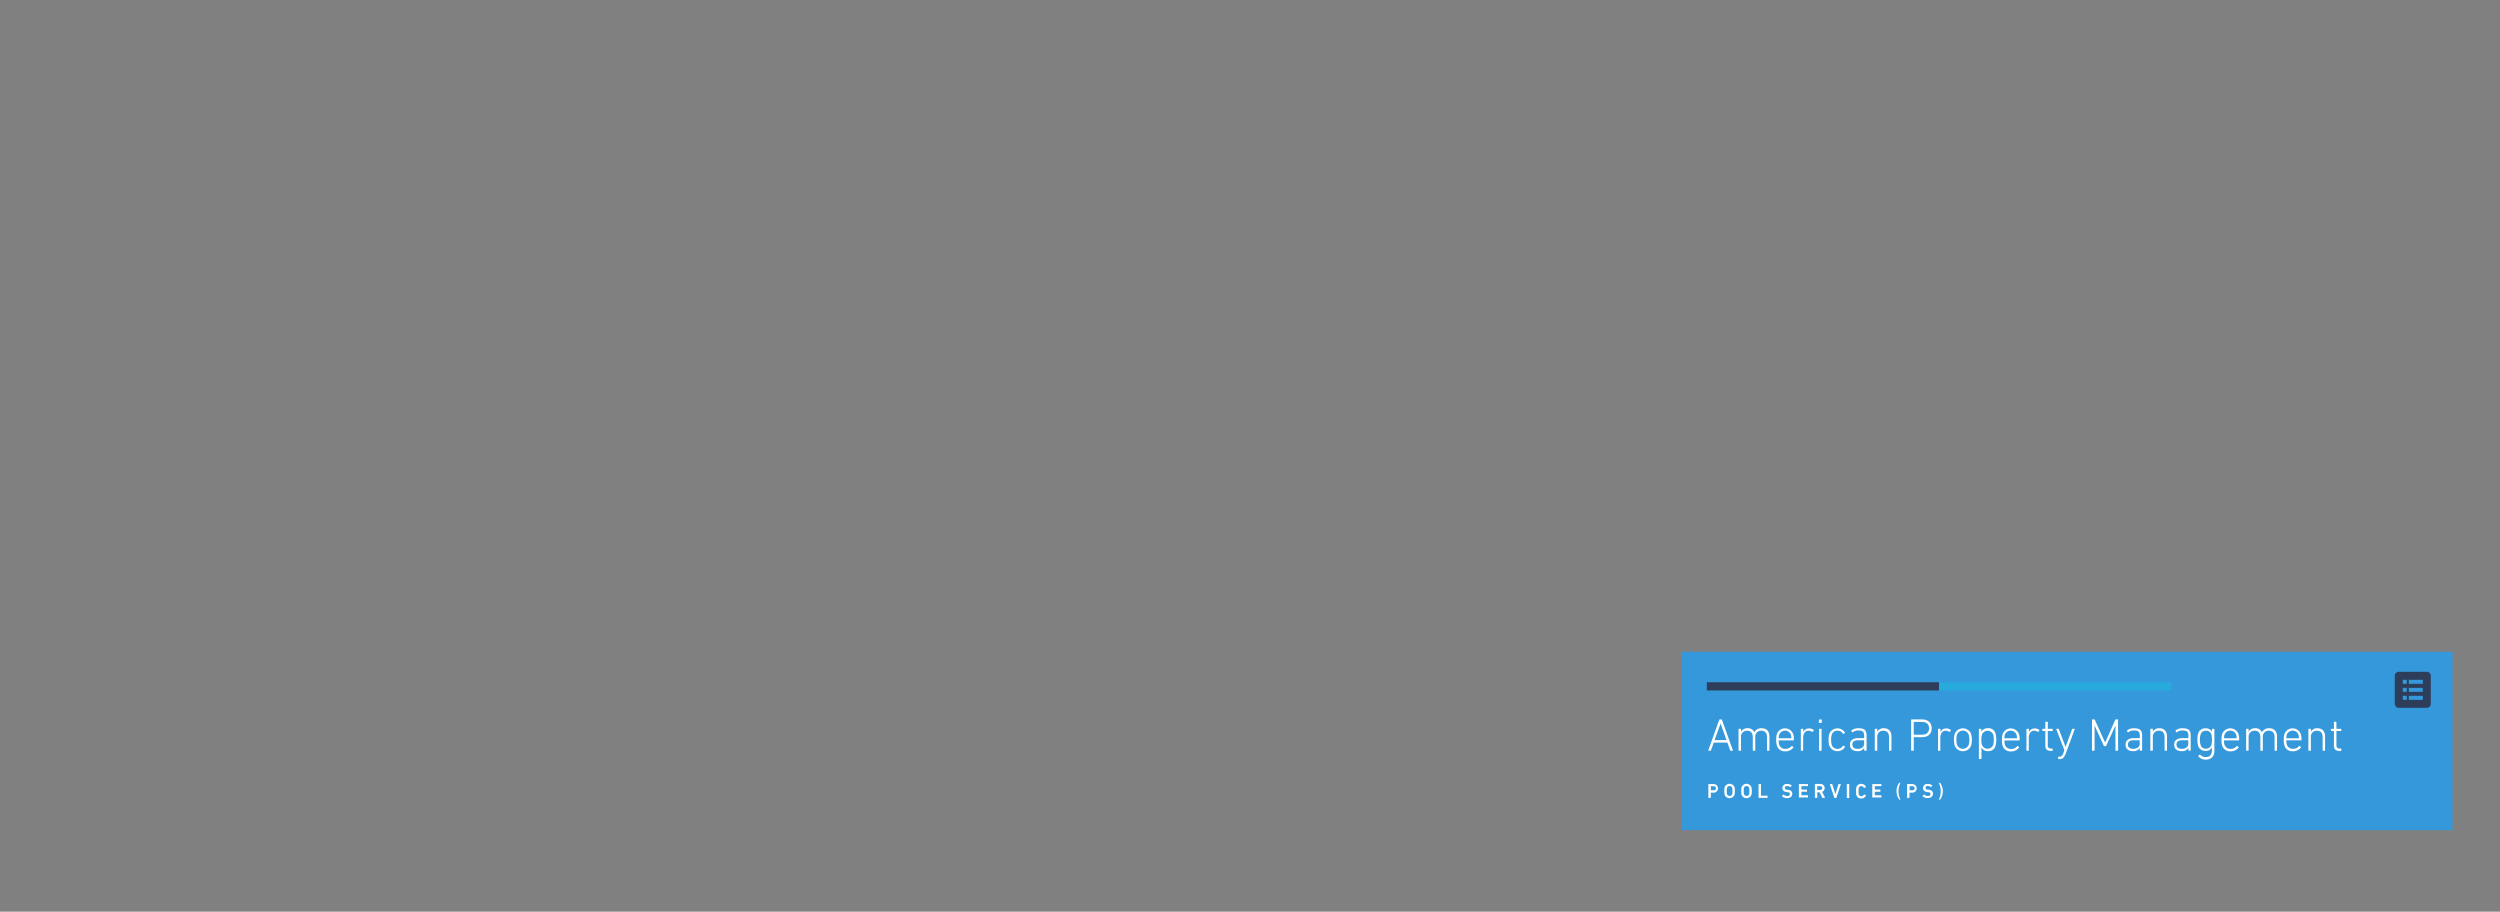 <svg xmlns="http://www.w3.org/2000/svg" viewBox="0 0 976.54 356.1"><rect x="0" y="0" width="976.54" height="356.1" fill="#808080" stroke="none"/><title>schedule-event3</title><g id="Layer_2" data-name="Layer 2"><g id="Layer_1-2" data-name="Layer 1"><rect x="656.92" y="254.58" width="301.08" height="69.69" style="fill:#3498db"/><path d="M667.39,311.7a.08.08,0,0,1-.08-.08v-5.28a.08.08,0,0,1,.08-.08h2a1.69,1.69,0,1,1,0,3.38H668.3a0,0,0,0,0,0,0v1.93a.08.08,0,0,1-.08.08Zm2.89-3.75a.82.82,0,0,0-.9-.84H668.3a0,0,0,0,0,0,0v1.58a0,0,0,0,0,0,0h1.07A.82.82,0,0,0,670.27,307.95Z" style="fill:#fff"/><path d="M673.68,310.47a7.81,7.81,0,0,1,0-3,2.07,2.07,0,0,1,3.85,0,7.86,7.86,0,0,1,0,3,2.07,2.07,0,0,1-3.85,0Zm2.93-.25a4.31,4.31,0,0,0,.1-1.25,4.27,4.27,0,0,0-.1-1.25,1.07,1.07,0,0,0-2,0,4.32,4.32,0,0,0-.1,1.25,4.37,4.37,0,0,0,.1,1.25,1.07,1.07,0,0,0,2,0Z" style="fill:#fff"/><path d="M680.29,310.47a7.91,7.91,0,0,1,0-3,2.07,2.07,0,0,1,3.85,0,7.86,7.86,0,0,1,0,3,2.07,2.07,0,0,1-3.85,0Zm2.94-.25a4.37,4.37,0,0,0,.1-1.25,4.32,4.32,0,0,0-.1-1.25,1.07,1.07,0,0,0-2,0,4.28,4.28,0,0,0-.1,1.25,4.33,4.33,0,0,0,.1,1.25,1.08,1.08,0,0,0,2,0Z" style="fill:#fff"/><path d="M686.92,306.34a.08.08,0,0,1,.08-.08h.78a.08.08,0,0,1,.08.08v4.46a0,0,0,0,0,0,0h2.5a.08.08,0,0,1,.08.08v.69a.08.08,0,0,1-.08.08H687a.08.08,0,0,1-.08-.08Z" style="fill:#fff"/><path d="M696.08,311.06a.09.09,0,0,1,0-.12l.5-.58a.07.07,0,0,1,.11,0,2.43,2.43,0,0,0,1.48.58c.65,0,1-.33,1-.78s-.24-.65-1-.75l-.29,0c-1-.14-1.64-.65-1.64-1.55a1.64,1.64,0,0,1,1.84-1.64,3,3,0,0,1,1.76.54.07.07,0,0,1,0,.11l-.38.59a.08.08,0,0,1-.11,0,2.3,2.3,0,0,0-1.3-.42c-.55,0-.86.3-.86.73s.26.63,1,.74l.29,0c1,.14,1.62.64,1.62,1.57s-.7,1.69-2,1.69A3.06,3.06,0,0,1,696.08,311.06Z" style="fill:#fff"/><path d="M702.67,306.34a.08.08,0,0,1,.08-.08h3.41a.08.08,0,0,1,.08.08V307a.08.08,0,0,1-.08.08h-2.5a0,0,0,0,0,0,0v1.33a0,0,0,0,0,0,0h2.1a.08.08,0,0,1,.08.08v.69a.08.08,0,0,1-.08.08h-2.1a0,0,0,0,0,0,0v1.38a0,0,0,0,0,0,0h2.5a.08.08,0,0,1,.08.08v.69a.08.08,0,0,1-.08.08h-3.41a.08.08,0,0,1-.08-.08Z" style="fill:#fff"/><path d="M711.92,311.7a.12.12,0,0,1-.12-.08l-1-2.12h-.94a0,0,0,0,0,0,0v2.07a.08.08,0,0,1-.08.08h-.78a.08.08,0,0,1-.08-.08v-5.28a.08.08,0,0,1,.08-.08H711a1.62,1.62,0,0,1,1.74,1.62,1.55,1.55,0,0,1-1,1.5l1.14,2.21a.06.06,0,0,1-.06.1Zm-.1-3.81a.76.76,0,0,0-.83-.78h-1.16a0,0,0,0,0,0,0v1.45a0,0,0,0,0,0,0H711A.76.76,0,0,0,711.81,307.88Z" style="fill:#fff"/><path d="M716.6,311.7a.1.1,0,0,1-.1-.08l-1.72-5.28s0-.08.06-.08h.78a.1.1,0,0,1,.1.08l1.21,3.85h0l1.17-3.85a.1.1,0,0,1,.1-.08H719s.08,0,.06.08l-1.73,5.28a.1.1,0,0,1-.1.08Z" style="fill:#fff"/><path d="M721.4,306.34a.08.08,0,0,1,.08-.08h.78a.08.08,0,0,1,.08.08v5.28a.08.08,0,0,1-.08.08h-.78a.08.08,0,0,1-.08-.08Z" style="fill:#fff"/><path d="M725,309a4.22,4.22,0,0,1,.14-1.47,1.83,1.83,0,0,1,1.89-1.34,1.91,1.91,0,0,1,1.84,1.17.07.07,0,0,1,0,.1l-.68.33a.07.07,0,0,1-.1,0,1.07,1.07,0,0,0-1-.7,1,1,0,0,0-1,.72,8.07,8.07,0,0,0,0,2.48,1,1,0,0,0,1,.72,1.07,1.07,0,0,0,1-.7.07.07,0,0,1,.1,0l.68.33a.07.07,0,0,1,0,.1,1.91,1.91,0,0,1-1.84,1.17,1.83,1.83,0,0,1-1.89-1.33A4.23,4.23,0,0,1,725,309Z" style="fill:#fff"/><path d="M731.34,306.34a.08.08,0,0,1,.08-.08h3.41a.08.08,0,0,1,.08.08V307a.08.08,0,0,1-.08.08h-2.5a0,0,0,0,0,0,0v1.33a0,0,0,0,0,0,0h2.1a.08.08,0,0,1,.08.08v.69a.08.08,0,0,1-.08.08h-2.1a0,0,0,0,0,0,0v1.38a0,0,0,0,0,0,0h2.5a.08.08,0,0,1,.08.08v.69a.08.08,0,0,1-.08.08h-3.41a.08.08,0,0,1-.08-.08Z" style="fill:#fff"/><path d="M740.8,309.07a5.58,5.58,0,0,1,1-3.21.16.16,0,0,1,.14-.08h.39s.07,0,0,.08a7.31,7.31,0,0,0,0,6.43s0,.08,0,.08H742a.16.16,0,0,1-.14-.08A5.56,5.56,0,0,1,740.8,309.07Z" style="fill:#fff"/><path d="M745,311.7a.08.08,0,0,1-.08-.08v-5.28a.08.08,0,0,1,.08-.08h2a1.69,1.69,0,1,1,0,3.38h-1.13a0,0,0,0,0,0,0v1.93a.08.08,0,0,1-.08.08Zm2.89-3.75a.82.82,0,0,0-.9-.84h-1.07a0,0,0,0,0,0,0v1.58a0,0,0,0,0,0,0H747A.82.82,0,0,0,747.9,307.95Z" style="fill:#fff"/><path d="M751,311.06a.09.09,0,0,1,0-.12l.5-.58a.07.07,0,0,1,.11,0,2.43,2.43,0,0,0,1.48.58c.65,0,1-.33,1-.78s-.24-.65-1-.75l-.29,0c-1-.14-1.64-.65-1.64-1.55a1.64,1.64,0,0,1,1.84-1.64,3,3,0,0,1,1.76.54.07.07,0,0,1,0,.11l-.38.59a.08.08,0,0,1-.11,0A2.3,2.3,0,0,0,753,307c-.55,0-.86.3-.86.73s.26.63,1,.74l.29,0c1,.14,1.62.64,1.62,1.57s-.7,1.69-2,1.69A3.06,3.06,0,0,1,751,311.06Z" style="fill:#fff"/><path d="M758.09,309.07a7.4,7.4,0,0,0-.74-3.21s0-.08,0-.08h.39a.16.16,0,0,1,.14.08,5.56,5.56,0,0,1,0,6.43.16.16,0,0,1-.14.08h-.39s-.07,0,0-.08A7.43,7.43,0,0,0,758.09,309.07Z" style="fill:#fff"/><path d="M671.55,281.2a.23.23,0,0,1,.22-.18h.65c.13,0,.18.07.22.18l4.25,11.88a.12.12,0,0,1-.13.18h-.7a.2.2,0,0,1-.23-.18l-1.08-3h-5.33l-1.08,3c-.05.14-.12.18-.23.18h-.7a.12.12,0,0,1-.13-.18Zm2.85,7.89-2.29-6.41h-.05l-2.3,6.41Z" style="fill:#fff"/><path d="M690.4,293.27a.17.17,0,0,1-.18-.18V288c0-1.71-.77-2.57-2.27-2.57a2.24,2.24,0,0,0-2.32,2.39v5.26a.17.17,0,0,1-.18.18h-.61a.17.17,0,0,1-.18-.18V288c0-1.71-.76-2.57-2.25-2.57a2.25,2.25,0,0,0-2.34,2.39v5.26a.17.17,0,0,1-.18.18h-.61a.17.17,0,0,1-.18-.18v-8.23a.17.17,0,0,1,.18-.18h.61a.17.17,0,0,1,.18.18v1h0a2.7,2.7,0,0,1,2.54-1.39,2.62,2.62,0,0,1,2.67,1.6h0a2.93,2.93,0,0,1,2.83-1.6c1.95,0,3.06,1.19,3.06,3.28v5.31a.17.17,0,0,1-.18.18Z" style="fill:#fff"/><path d="M694.07,291.18a7.11,7.11,0,0,1-.25-2.21,7.33,7.33,0,0,1,.25-2.23,3.4,3.4,0,0,1,6.39,0,6.8,6.8,0,0,1,.25,2.29.18.18,0,0,1-.2.18h-5.6c-.07,0-.11.05-.11.13a4.66,4.66,0,0,0,.18,1.51,2.37,2.37,0,0,0,2.43,1.67,2.94,2.94,0,0,0,2.4-1.1.16.16,0,0,1,.25,0l.41.38a.16.16,0,0,1,0,.25,3.79,3.79,0,0,1-3.13,1.44A3.18,3.18,0,0,1,694.07,291.18Zm5.54-2.81a.1.1,0,0,0,.11-.11,4,4,0,0,0-.16-1.24,2.44,2.44,0,0,0-4.59,0,4,4,0,0,0-.16,1.24.1.1,0,0,0,.11.11Z" style="fill:#fff"/><path d="M703.61,293.27a.17.17,0,0,1-.18-.18v-8.23a.17.17,0,0,1,.18-.18h.61a.17.17,0,0,1,.18.18V286h0a2.3,2.3,0,0,1,2.3-1.46,2.68,2.68,0,0,1,1.73.59.14.14,0,0,1,0,.23l-.36.5a.2.2,0,0,1-.27,0,2.47,2.47,0,0,0-1.37-.43c-1.51,0-2.09,1.31-2.09,2.9v4.75a.17.17,0,0,1-.18.18Z" style="fill:#fff"/><path d="M710.65,282.39a.17.17,0,0,1-.18-.18v-1a.17.17,0,0,1,.18-.18h.79a.17.17,0,0,1,.18.18v1a.17.17,0,0,1-.18.18Zm.09,10.88a.17.17,0,0,1-.18-.18v-8.23a.17.17,0,0,1,.18-.18h.61a.17.17,0,0,1,.18.18v8.23a.17.17,0,0,1-.18.18Z" style="fill:#fff"/><path d="M714.54,286.73a3.41,3.41,0,0,1,6.1-.61.16.16,0,0,1-.05.23l-.5.32a.16.16,0,0,1-.23-.07,2.24,2.24,0,0,0-2.11-1.17,2.2,2.2,0,0,0-2.25,1.62,5.86,5.86,0,0,0-.23,1.93,5.73,5.73,0,0,0,.23,1.91,2.2,2.2,0,0,0,2.25,1.62,2.24,2.24,0,0,0,2.11-1.17.16.16,0,0,1,.23-.07l.5.32a.16.16,0,0,1,.05.23,3.41,3.41,0,0,1-6.1-.61,7.54,7.54,0,0,1-.27-2.23A7.68,7.68,0,0,1,714.54,286.73Z" style="fill:#fff"/><path d="M723.77,286a.18.18,0,0,1-.27,0l-.31-.45a.18.18,0,0,1,.05-.25,4.13,4.13,0,0,1,2.74-.83c2.23,0,3.13.74,3.13,2.84v5.74a.17.17,0,0,1-.18.18h-.58a.17.17,0,0,1-.18-.18v-.9h0a2.77,2.77,0,0,1-2.67,1.26c-1.73,0-2.88-.86-2.88-2.54s1.17-2.54,3.26-2.54h2.18a.1.1,0,0,0,.11-.11v-.88c0-1.4-.49-2-2.23-2A3.13,3.13,0,0,0,723.77,286Zm4.39,4.57v-1.31a.1.1,0,0,0-.11-.11H726c-1.71,0-2.43.56-2.43,1.69s.76,1.66,2.12,1.66S728.16,291.79,728.16,290.62Z" style="fill:#fff"/><path d="M738.06,293.27a.17.17,0,0,1-.18-.18V288c0-1.71-.76-2.57-2.25-2.57a2.25,2.25,0,0,0-2.34,2.39v5.26a.17.17,0,0,1-.18.18h-.61a.17.17,0,0,1-.18-.18v-8.23a.17.17,0,0,1,.18-.18h.61a.17.17,0,0,1,.18.18v1h0a2.7,2.7,0,0,1,2.54-1.39c1.91,0,3,1.19,3,3.28v5.31a.17.17,0,0,1-.18.18Z" style="fill:#fff"/><path d="M746.7,293.27a.17.17,0,0,1-.18-.18V281.2a.17.17,0,0,1,.18-.18h4.09c2.34,0,3.76,1.33,3.76,3.47s-1.42,3.46-3.76,3.46h-3.13a.1.1,0,0,0-.11.11v5a.17.17,0,0,1-.18.18Zm6.82-8.77c0-1.57-1-2.5-2.77-2.5h-3.1a.1.1,0,0,0-.11.11v4.77a.1.1,0,0,0,.11.11h3.1C752.55,287,753.52,286.07,753.52,284.5Z" style="fill:#fff"/><path d="M757.19,293.27a.17.17,0,0,1-.18-.18v-8.23a.17.17,0,0,1,.18-.18h.61a.17.17,0,0,1,.18.18V286h0a2.3,2.3,0,0,1,2.3-1.46,2.68,2.68,0,0,1,1.73.59.14.14,0,0,1,0,.23l-.36.5a.2.2,0,0,1-.27,0,2.47,2.47,0,0,0-1.37-.43c-1.51,0-2.09,1.31-2.09,2.9v4.75a.17.17,0,0,1-.18.18Z" style="fill:#fff"/><path d="M763.53,291.21a8.87,8.87,0,0,1,0-4.48,3.43,3.43,0,0,1,6.43,0,8.87,8.87,0,0,1,0,4.48,3.43,3.43,0,0,1-6.43,0Zm5.49-.31a5.84,5.84,0,0,0,.23-1.95A5.78,5.78,0,0,0,769,287a2.42,2.42,0,0,0-4.56,0,5.78,5.78,0,0,0-.23,1.93,5.85,5.85,0,0,0,.23,1.95,2.42,2.42,0,0,0,4.56,0Z" style="fill:#fff"/><path d="M773.16,296.51a.17.17,0,0,1-.18-.18V284.86a.17.17,0,0,1,.18-.18h.61a.17.17,0,0,1,.18.18v1h0a2.65,2.65,0,0,1,2.61-1.4,2.77,2.77,0,0,1,2.92,2.05,9.72,9.72,0,0,1,0,4.84,2.77,2.77,0,0,1-2.92,2.05A2.65,2.65,0,0,1,774,292h0v4.29a.17.17,0,0,1-.18.18Zm5.42-5.51a8.87,8.87,0,0,0,0-4.05,2.35,2.35,0,0,0-4.39,0,6.39,6.39,0,0,0-.23,2,6.26,6.26,0,0,0,.23,2,2.35,2.35,0,0,0,4.39,0Z" style="fill:#fff"/><path d="M782.21,291.18A7.1,7.1,0,0,1,782,289a7.32,7.32,0,0,1,.25-2.23,3.4,3.4,0,0,1,6.39,0,6.8,6.8,0,0,1,.25,2.29.18.18,0,0,1-.2.18h-5.6c-.07,0-.11.05-.11.13a4.63,4.63,0,0,0,.18,1.51,2.37,2.37,0,0,0,2.43,1.67,2.93,2.93,0,0,0,2.39-1.1.16.16,0,0,1,.25,0l.41.38a.16.16,0,0,1,0,.25,3.79,3.79,0,0,1-3.13,1.44A3.17,3.17,0,0,1,782.21,291.18Zm5.54-2.81a.1.1,0,0,0,.11-.11,4,4,0,0,0-.16-1.24,2.44,2.44,0,0,0-4.59,0,4,4,0,0,0-.16,1.24.1.1,0,0,0,.11.11Z" style="fill:#fff"/><path d="M791.75,293.27a.17.17,0,0,1-.18-.18v-8.23a.17.17,0,0,1,.18-.18h.61a.17.17,0,0,1,.18.18V286h0a2.3,2.3,0,0,1,2.3-1.46,2.68,2.68,0,0,1,1.73.59.14.14,0,0,1,0,.23l-.36.5a.2.2,0,0,1-.27,0,2.47,2.47,0,0,0-1.37-.43c-1.51,0-2.09,1.31-2.09,2.9v4.75a.17.17,0,0,1-.18.18Z" style="fill:#fff"/><path d="M801.17,293.32c-1.62,0-2.23-.63-2.23-2.32v-5.35a.1.1,0,0,0-.11-.11h-.9a.17.17,0,0,1-.18-.18v-.5a.17.17,0,0,1,.18-.18h.9a.1.1,0,0,0,.11-.11V282.1a.17.17,0,0,1,.18-.18h.61a.17.17,0,0,1,.18.18v2.47a.1.1,0,0,0,.11.11h1.62a.17.17,0,0,1,.18.18v.5a.17.17,0,0,1-.18.18H800a.1.1,0,0,0-.11.11v5.29c0,1.15.4,1.44,1.39,1.44h.34a.17.17,0,0,1,.18.18v.58a.17.17,0,0,1-.18.18Z" style="fill:#fff"/><path d="M804.12,296.51a.17.17,0,0,1-.18-.18v-.58a.17.17,0,0,1,.18-.18h.32c.74,0,1.13-.31,1.62-1.6l.34-.88-3.17-8.23c0-.11,0-.18.13-.18H804c.13,0,.18.05.23.18l2.61,6.9h0l2.54-6.9a.21.21,0,0,1,.22-.18h.68a.12.12,0,0,1,.13.18L807,294.1c-.74,2-1.35,2.41-2.47,2.41Z" style="fill:#fff"/><path d="M817.17,281.2a.17.17,0,0,1,.18-.18H818a.27.27,0,0,1,.27.18l4,8.77h.07l3.89-8.77a.26.26,0,0,1,.25-.18h.7a.17.17,0,0,1,.18.18v11.88a.17.17,0,0,1-.18.18h-.67a.17.17,0,0,1-.18-.18v-9.58h-.05l-3.53,7.76a.3.3,0,0,1-.32.2h-.36a.29.29,0,0,1-.31-.2l-3.53-7.76h-.05v9.58a.17.17,0,0,1-.18.18h-.67a.17.17,0,0,1-.18-.18Z" style="fill:#fff"/><path d="M831.41,286a.18.18,0,0,1-.27,0l-.31-.45a.18.18,0,0,1,.05-.25,4.14,4.14,0,0,1,2.74-.83c2.23,0,3.13.74,3.13,2.84v5.74a.17.17,0,0,1-.18.18H836a.17.17,0,0,1-.18-.18v-.9h0a2.77,2.77,0,0,1-2.66,1.26c-1.73,0-2.88-.86-2.88-2.54s1.17-2.54,3.26-2.54h2.18a.1.1,0,0,0,.11-.11v-.88c0-1.4-.49-2-2.23-2A3.13,3.13,0,0,0,831.41,286Zm4.39,4.57v-1.31a.1.1,0,0,0-.11-.11h-2.05c-1.71,0-2.43.56-2.43,1.69s.76,1.66,2.12,1.66S835.8,291.79,835.8,290.62Z" style="fill:#fff"/><path d="M845.7,293.27a.17.17,0,0,1-.18-.18V288c0-1.71-.76-2.57-2.25-2.57a2.25,2.25,0,0,0-2.34,2.39v5.26a.17.17,0,0,1-.18.18h-.61a.17.17,0,0,1-.18-.18v-8.23a.17.17,0,0,1,.18-.18h.61a.17.17,0,0,1,.18.18v1h0a2.7,2.7,0,0,1,2.54-1.39c1.91,0,3,1.19,3,3.28v5.31a.17.17,0,0,1-.18.18Z" style="fill:#fff"/><path d="M850.38,286a.18.18,0,0,1-.27,0l-.31-.45a.18.18,0,0,1,.05-.25,4.13,4.13,0,0,1,2.74-.83c2.23,0,3.13.74,3.13,2.84v5.74a.17.17,0,0,1-.18.18H855a.17.17,0,0,1-.18-.18v-.9h0a2.77,2.77,0,0,1-2.67,1.26c-1.73,0-2.88-.86-2.88-2.54s1.17-2.54,3.26-2.54h2.18a.1.1,0,0,0,.11-.11v-.88c0-1.4-.49-2-2.23-2A3.13,3.13,0,0,0,850.38,286Zm4.39,4.57v-1.31a.1.1,0,0,0-.11-.11h-2.05c-1.71,0-2.43.56-2.43,1.69s.76,1.66,2.12,1.66S854.77,291.79,854.77,290.62Z" style="fill:#fff"/><path d="M858.73,295.45a.18.18,0,0,1,0-.25l.45-.4a.16.16,0,0,1,.25,0,2.72,2.72,0,0,0,2.13.92c1.53,0,2.45-.76,2.45-2.61V291.9h0a2.5,2.5,0,0,1-2.54,1.4,2.81,2.81,0,0,1-2.86-2.05,9.65,9.65,0,0,1,0-4.68,2.82,2.82,0,0,1,2.86-2.07,2.5,2.5,0,0,1,2.54,1.4h0v-1a.17.17,0,0,1,.18-.18h.61a.17.17,0,0,1,.18.18v8.25c0,2.39-1.3,3.58-3.44,3.58A3.52,3.52,0,0,1,858.73,295.45Zm5.1-4.57a9,9,0,0,0,0-3.93,2.07,2.07,0,0,0-2.14-1.51,2.05,2.05,0,0,0-2.11,1.49,5.86,5.86,0,0,0-.25,2,5.75,5.75,0,0,0,.25,2,2,2,0,0,0,2.11,1.51A2.09,2.09,0,0,0,863.83,290.87Z" style="fill:#fff"/><path d="M868,291.18a7.11,7.11,0,0,1-.25-2.21,7.33,7.33,0,0,1,.25-2.23,3.4,3.4,0,0,1,6.39,0,6.83,6.83,0,0,1,.25,2.29.18.18,0,0,1-.2.18h-5.6c-.07,0-.11.05-.11.13a4.66,4.66,0,0,0,.18,1.51,2.37,2.37,0,0,0,2.43,1.67,2.93,2.93,0,0,0,2.39-1.1.16.16,0,0,1,.25,0l.41.38a.16.16,0,0,1,0,.25,3.79,3.79,0,0,1-3.13,1.44A3.17,3.17,0,0,1,868,291.18Zm5.55-2.81a.1.1,0,0,0,.11-.11,4,4,0,0,0-.16-1.24,2.44,2.44,0,0,0-4.59,0,4,4,0,0,0-.16,1.24.1.1,0,0,0,.11.11Z" style="fill:#fff"/><path d="M888.67,293.27a.17.17,0,0,1-.18-.18V288c0-1.71-.77-2.57-2.27-2.57a2.24,2.24,0,0,0-2.32,2.39v5.26a.17.17,0,0,1-.18.18h-.61a.17.17,0,0,1-.18-.18V288c0-1.71-.76-2.57-2.25-2.57a2.25,2.25,0,0,0-2.34,2.39v5.26a.17.17,0,0,1-.18.18h-.61a.17.17,0,0,1-.18-.18v-8.23a.17.17,0,0,1,.18-.18h.61a.17.17,0,0,1,.18.18v1h0a2.7,2.7,0,0,1,2.54-1.39,2.62,2.62,0,0,1,2.67,1.6h0a2.93,2.93,0,0,1,2.83-1.6c1.94,0,3.06,1.19,3.06,3.28v5.31a.17.17,0,0,1-.18.18Z" style="fill:#fff"/><path d="M892.33,291.18a7.11,7.11,0,0,1-.25-2.21,7.33,7.33,0,0,1,.25-2.23,3.4,3.4,0,0,1,6.39,0A6.83,6.83,0,0,1,899,289a.18.18,0,0,1-.2.18h-5.6c-.07,0-.11.05-.11.13a4.69,4.69,0,0,0,.18,1.51,2.37,2.37,0,0,0,2.43,1.67,2.93,2.93,0,0,0,2.39-1.1.16.16,0,0,1,.25,0l.41.38a.16.16,0,0,1,0,.25,3.79,3.79,0,0,1-3.13,1.44A3.18,3.18,0,0,1,892.33,291.18Zm5.55-2.81a.1.1,0,0,0,.11-.11,4,4,0,0,0-.16-1.24,2.44,2.44,0,0,0-4.59,0,4,4,0,0,0-.16,1.24.1.1,0,0,0,.11.11Z" style="fill:#fff"/><path d="M907.44,293.27a.17.17,0,0,1-.18-.18V288c0-1.71-.76-2.57-2.25-2.57a2.25,2.25,0,0,0-2.34,2.39v5.26a.17.17,0,0,1-.18.18h-.61a.17.17,0,0,1-.18-.18v-8.23a.17.17,0,0,1,.18-.18h.61a.17.17,0,0,1,.18.18v1h0a2.7,2.7,0,0,1,2.54-1.39c1.91,0,3,1.19,3,3.28v5.31a.17.17,0,0,1-.18.18Z" style="fill:#fff"/><path d="M913.9,293.32c-1.62,0-2.23-.63-2.23-2.32v-5.35a.1.1,0,0,0-.11-.11h-.9a.17.17,0,0,1-.18-.18v-.5a.17.17,0,0,1,.18-.18h.9a.09.09,0,0,0,.11-.11V282.1a.17.17,0,0,1,.18-.18h.61a.17.17,0,0,1,.18.18v2.47a.1.1,0,0,0,.11.11h1.62a.17.17,0,0,1,.18.18v.5a.17.17,0,0,1-.18.18h-1.62a.1.1,0,0,0-.11.11v5.29c0,1.15.4,1.44,1.39,1.44h.34a.17.17,0,0,1,.18.18v.58a.17.17,0,0,1-.18.18Z" style="fill:#fff"/><rect x="666.71" y="266.49" width="90.69" height="3.21" style="fill:#2e3d5a"/><rect x="757.4" y="266.49" width="90.69" height="3.21" style="fill:#28aadd"/><g id="drive-form"><path d="M947.95,262.42H937a1.57,1.57,0,0,0-1.56,1.56v10.95a1.57,1.57,0,0,0,1.56,1.56h10.95a1.57,1.57,0,0,0,1.56-1.56V264A1.57,1.57,0,0,0,947.95,262.42Zm-7.82,10.95h-1.56V271.8h1.56Zm0-3.13h-1.56v-1.56h1.56Zm0-3.13h-1.56v-1.56h1.56Zm6.26,6.26h-5.47V271.8h5.47Zm0-3.13h-5.47v-1.56h5.47Zm0-3.13h-5.47v-1.56h5.47Z" style="fill:#2e3d5a"/></g><rect width="976.54" height="356.1" style="fill:none"/></g></g></svg>